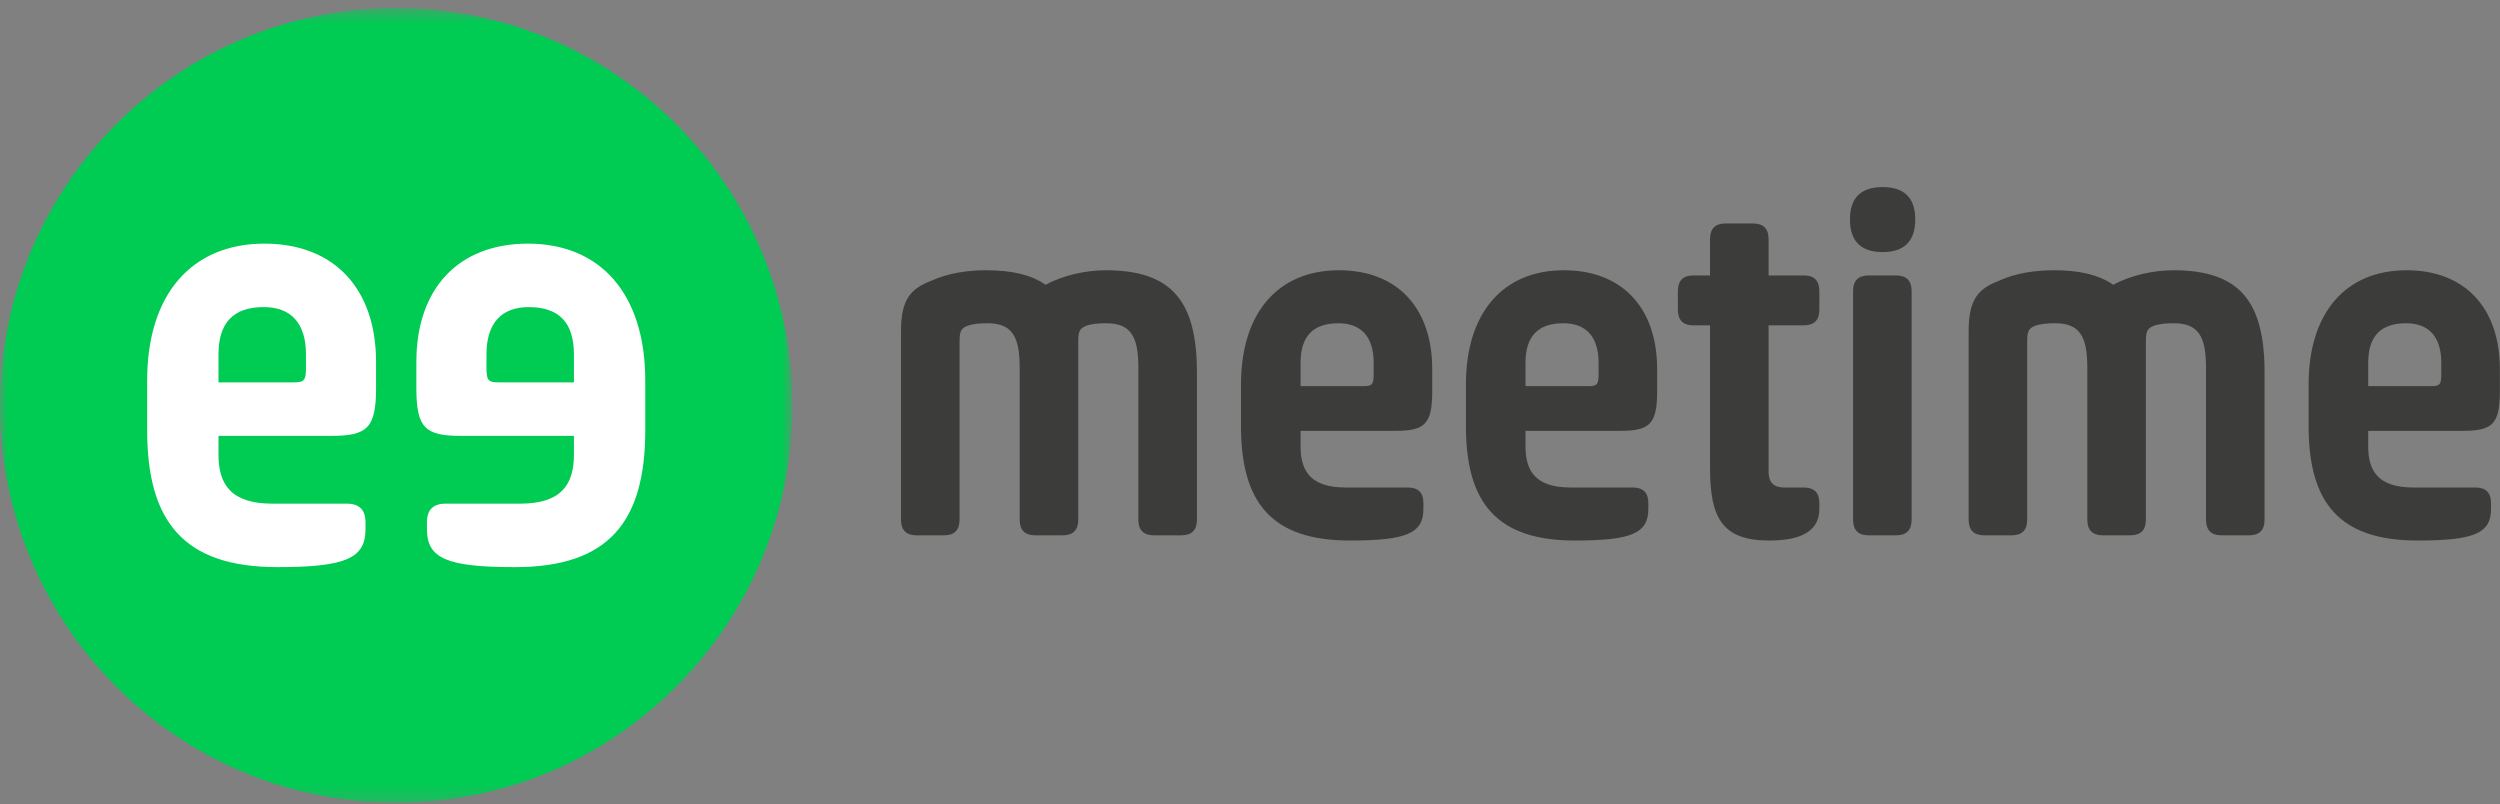 <?xml version="1.0" encoding="UTF-8"?>
<svg width="171px" height="55px" viewBox="0 0 171 55" version="1.1" xmlns="http://www.w3.org/2000/svg" xmlns:xlink="http://www.w3.org/1999/xlink">
    <rect x="0" y="0" width="171" height="55" fill="#808080" stroke="none"/>
    <!-- Generator: Sketch 50.2 (55047) - http://www.bohemiancoding.com/sketch -->
    <title>Group</title>
    <desc>Created with Sketch.</desc>
    <defs>
        <polygon id="path-1" points="0 0.432 54.202 0.432 54.202 54.792 0 54.792"></polygon>
    </defs>
    <g id="Symbols" stroke="none" stroke-width="1" fill="none" fill-rule="evenodd">
        <g id="header" transform="translate(-153, -17)">
            <g id="Group" transform="translate(153, 17)">
                <g id="Page-1">
                    <g id="Group-5">
                        <g id="Group-3" transform="translate(0, 0.116)">
                            <mask id="mask-2" fill="white">
                                <use xlink:href="#path-1"></use>
                            </mask>
                            <g id="Clip-2"></g>
                            <path d="M54.202,27.612 C54.202,42.623 42.069,54.792 27.101,54.792 C12.134,54.792 -0,42.623 -0,27.612 C-0,12.6 12.134,0.432 27.101,0.432 C42.069,0.432 54.202,12.6 54.202,27.612" id="Fill-1" fill="#00CC54" mask="url(#mask-2)"></path>
                        </g>
                        <path d="M14.945,26.154 L20.079,26.154 C20.8,26.154 20.928,26.026 20.928,25.176 L20.928,24.239 C20.928,22.069 19.867,21.005 18.042,21.005 C15.964,21.005 14.945,22.069 14.945,24.239 L14.945,26.154 Z M10.066,29.43 L10.066,26.026 C10.066,20.069 13.163,16.665 18.085,16.665 C22.879,16.665 25.722,19.771 25.722,24.75 L25.722,26.579 C25.722,29.303 25.086,29.813 22.667,29.813 L14.945,29.813 L14.945,31.09 C14.945,33.132 15.794,34.451 18.636,34.451 L23.728,34.451 C24.577,34.451 25,34.877 25,35.728 L25,36.196 C25,38.196 23.643,38.791 18.976,38.791 C12.569,38.791 10.066,35.685 10.066,29.43 Z" id="Fill-4" fill="#FFFFFF"></path>
                        <path d="M39.257,24.239 C39.257,22.069 38.239,21.005 36.16,21.005 C34.335,21.005 33.275,22.069 33.275,24.239 L33.275,25.175 C33.275,26.026 33.402,26.154 34.123,26.154 L39.257,26.154 L39.257,24.239 Z M35.227,38.792 C30.56,38.792 29.202,38.196 29.202,36.196 L29.202,35.728 C29.202,34.877 29.626,34.451 30.474,34.451 L35.566,34.451 C38.408,34.451 39.257,33.132 39.257,31.09 L39.257,29.813 L31.536,29.813 C29.117,29.813 28.48,29.302 28.48,26.579 L28.48,24.75 C28.48,19.771 31.323,16.665 36.117,16.665 C41.039,16.665 44.136,20.069 44.136,26.026 L44.136,29.431 C44.136,35.686 41.633,38.792 35.227,38.792 Z" id="Fill-6" fill="#FFFFFF"></path>
                    </g>
                    <path d="M88.96,26.413 L93.25,26.413 C93.852,26.413 93.958,26.306 93.958,25.596 L93.958,24.813 C93.958,23 93.073,22.111 91.548,22.111 C89.811,22.111 88.96,23 88.96,24.813 L88.96,26.413 Z M84.884,29.151 L84.884,26.306 C84.884,21.329 87.472,18.485 91.584,18.485 C95.589,18.485 97.964,21.08 97.964,25.24 L97.964,26.768 C97.964,29.044 97.433,29.47 95.412,29.47 L88.96,29.47 L88.96,30.537 C88.96,32.244 89.669,33.345 92.044,33.345 L96.298,33.345 C97.008,33.345 97.361,33.701 97.361,34.412 L97.361,34.803 C97.361,36.474 96.227,36.972 92.328,36.972 C86.975,36.972 84.884,34.377 84.884,29.151 Z" id="Fill-8" fill="#3C3C3B"></path>
                    <path d="M104.345,26.413 L108.635,26.413 C109.237,26.413 109.343,26.306 109.343,25.596 L109.343,24.813 C109.343,23 108.458,22.111 106.933,22.111 C105.197,22.111 104.345,23 104.345,24.813 L104.345,26.413 Z M100.269,29.151 L100.269,26.306 C100.269,21.329 102.857,18.485 106.969,18.485 C110.974,18.485 113.349,21.08 113.349,25.24 L113.349,26.768 C113.349,29.044 112.818,29.47 110.797,29.47 L104.345,29.47 L104.345,30.537 C104.345,32.244 105.055,33.345 107.429,33.345 L111.683,33.345 C112.393,33.345 112.746,33.701 112.746,34.412 L112.746,34.803 C112.746,36.474 111.612,36.972 107.713,36.972 C102.36,36.972 100.269,34.377 100.269,29.151 Z" id="Fill-10" fill="#3C3C3B"></path>
                    <path d="M73.752,35.55 C73.752,36.261 73.397,36.616 72.689,36.616 L70.809,36.616 C70.101,36.616 69.746,36.261 69.746,35.55 L69.746,25.133 C69.746,23 69.214,22.111 67.548,22.111 C67.017,22.111 66.556,22.147 66.166,22.289 C65.741,22.467 65.634,22.644 65.634,23.356 L65.634,35.55 C65.634,36.261 65.279,36.616 64.571,36.616 L62.692,36.616 C61.983,36.616 61.629,36.261 61.629,35.55 L61.629,22.644 C61.629,20.405 62.338,19.729 63.72,19.196 C64.89,18.663 66.237,18.485 67.478,18.485 C69.214,18.485 70.562,18.805 71.519,19.48 C72.759,18.805 74.319,18.485 75.631,18.485 C80.203,18.485 81.87,20.653 81.87,25.489 L81.87,35.55 C81.87,36.261 81.515,36.616 80.806,36.616 L78.927,36.616 C78.218,36.616 77.864,36.261 77.864,35.55 L77.864,25.133 C77.864,23 77.332,22.111 75.665,22.111 C75.134,22.111 74.673,22.147 74.284,22.289 C73.858,22.467 73.752,22.644 73.752,23.356 L73.752,35.55 Z" id="Fill-12" fill="#3C3C3B"></path>
                    <path d="M115.83,22.253 C115.122,22.253 114.767,21.898 114.767,21.187 L114.767,19.907 C114.767,19.196 115.122,18.84 115.83,18.84 L116.965,18.84 L116.965,16.352 C116.965,15.641 117.319,15.285 118.029,15.285 L119.907,15.285 C120.616,15.285 120.971,15.641 120.971,16.352 L120.971,18.84 L123.381,18.84 C124.09,18.84 124.444,19.196 124.444,19.907 L124.444,21.187 C124.444,21.898 124.09,22.253 123.381,22.253 L120.971,22.253 L120.971,32.279 C120.971,32.99 121.325,33.346 122.034,33.346 L123.381,33.346 C124.09,33.346 124.444,33.701 124.444,34.412 L124.444,34.803 C124.444,36.261 123.31,36.972 121.006,36.972 C117.78,36.972 116.965,35.407 116.965,31.994 L116.965,22.253 L115.83,22.253 Z" id="Fill-14" fill="#3C3C3B"></path>
                    <path d="M127.813,36.616 C127.104,36.616 126.75,36.261 126.75,35.549 L126.75,19.907 C126.75,19.196 127.104,18.841 127.813,18.841 L129.692,18.841 C130.401,18.841 130.755,19.196 130.755,19.907 L130.755,35.549 C130.755,36.261 130.401,36.616 129.692,36.616 L127.813,36.616 Z M126.536,15.001 C126.536,13.543 127.282,12.796 128.77,12.796 C130.259,12.796 131.004,13.543 131.004,15.001 C131.004,16.494 130.259,17.241 128.77,17.241 C127.282,17.241 126.536,16.494 126.536,15.001 Z" id="Fill-16" fill="#3C3C3B"></path>
                    <path d="M146.778,35.55 C146.778,36.261 146.424,36.616 145.715,36.616 L143.836,36.616 C143.128,36.616 142.772,36.261 142.772,35.55 L142.772,25.133 C142.772,23 142.241,22.111 140.575,22.111 C140.044,22.111 139.582,22.147 139.192,22.289 C138.767,22.467 138.66,22.644 138.66,23.356 L138.66,35.55 C138.66,36.261 138.306,36.616 137.597,36.616 L135.718,36.616 C135.01,36.616 134.655,36.261 134.655,35.55 L134.655,22.644 C134.655,20.405 135.364,19.729 136.747,19.196 C137.916,18.663 139.263,18.485 140.504,18.485 C142.241,18.485 143.588,18.805 144.545,19.48 C145.785,18.805 147.346,18.485 148.658,18.485 C153.23,18.485 154.896,20.653 154.896,25.489 L154.896,35.55 C154.896,36.261 154.541,36.616 153.833,36.616 L151.953,36.616 C151.245,36.616 150.89,36.261 150.89,35.55 L150.89,25.133 C150.89,23 150.358,22.111 148.692,22.111 C148.161,22.111 147.7,22.147 147.31,22.289 C146.884,22.467 146.778,22.644 146.778,23.356 L146.778,35.55 Z" id="Fill-18" fill="#3C3C3B"></path>
                    <path d="M161.986,26.413 L166.276,26.413 C166.878,26.413 166.984,26.306 166.984,25.596 L166.984,24.813 C166.984,23 166.098,22.111 164.574,22.111 C162.837,22.111 161.986,23 161.986,24.813 L161.986,26.413 Z M157.909,29.151 L157.909,26.306 C157.909,21.329 160.497,18.485 164.609,18.485 C168.615,18.485 170.99,21.08 170.99,25.24 L170.99,26.768 C170.99,29.044 170.458,29.47 168.438,29.47 L161.986,29.47 L161.986,30.537 C161.986,32.244 162.695,33.345 165.07,33.345 L169.324,33.345 C170.033,33.345 170.387,33.701 170.387,34.412 L170.387,34.803 C170.387,36.474 169.253,36.972 165.354,36.972 C160.001,36.972 157.909,34.377 157.909,29.151 Z" id="Fill-20" fill="#3C3C3B"></path>
                </g>
            </g>
        </g>
    </g>
</svg>